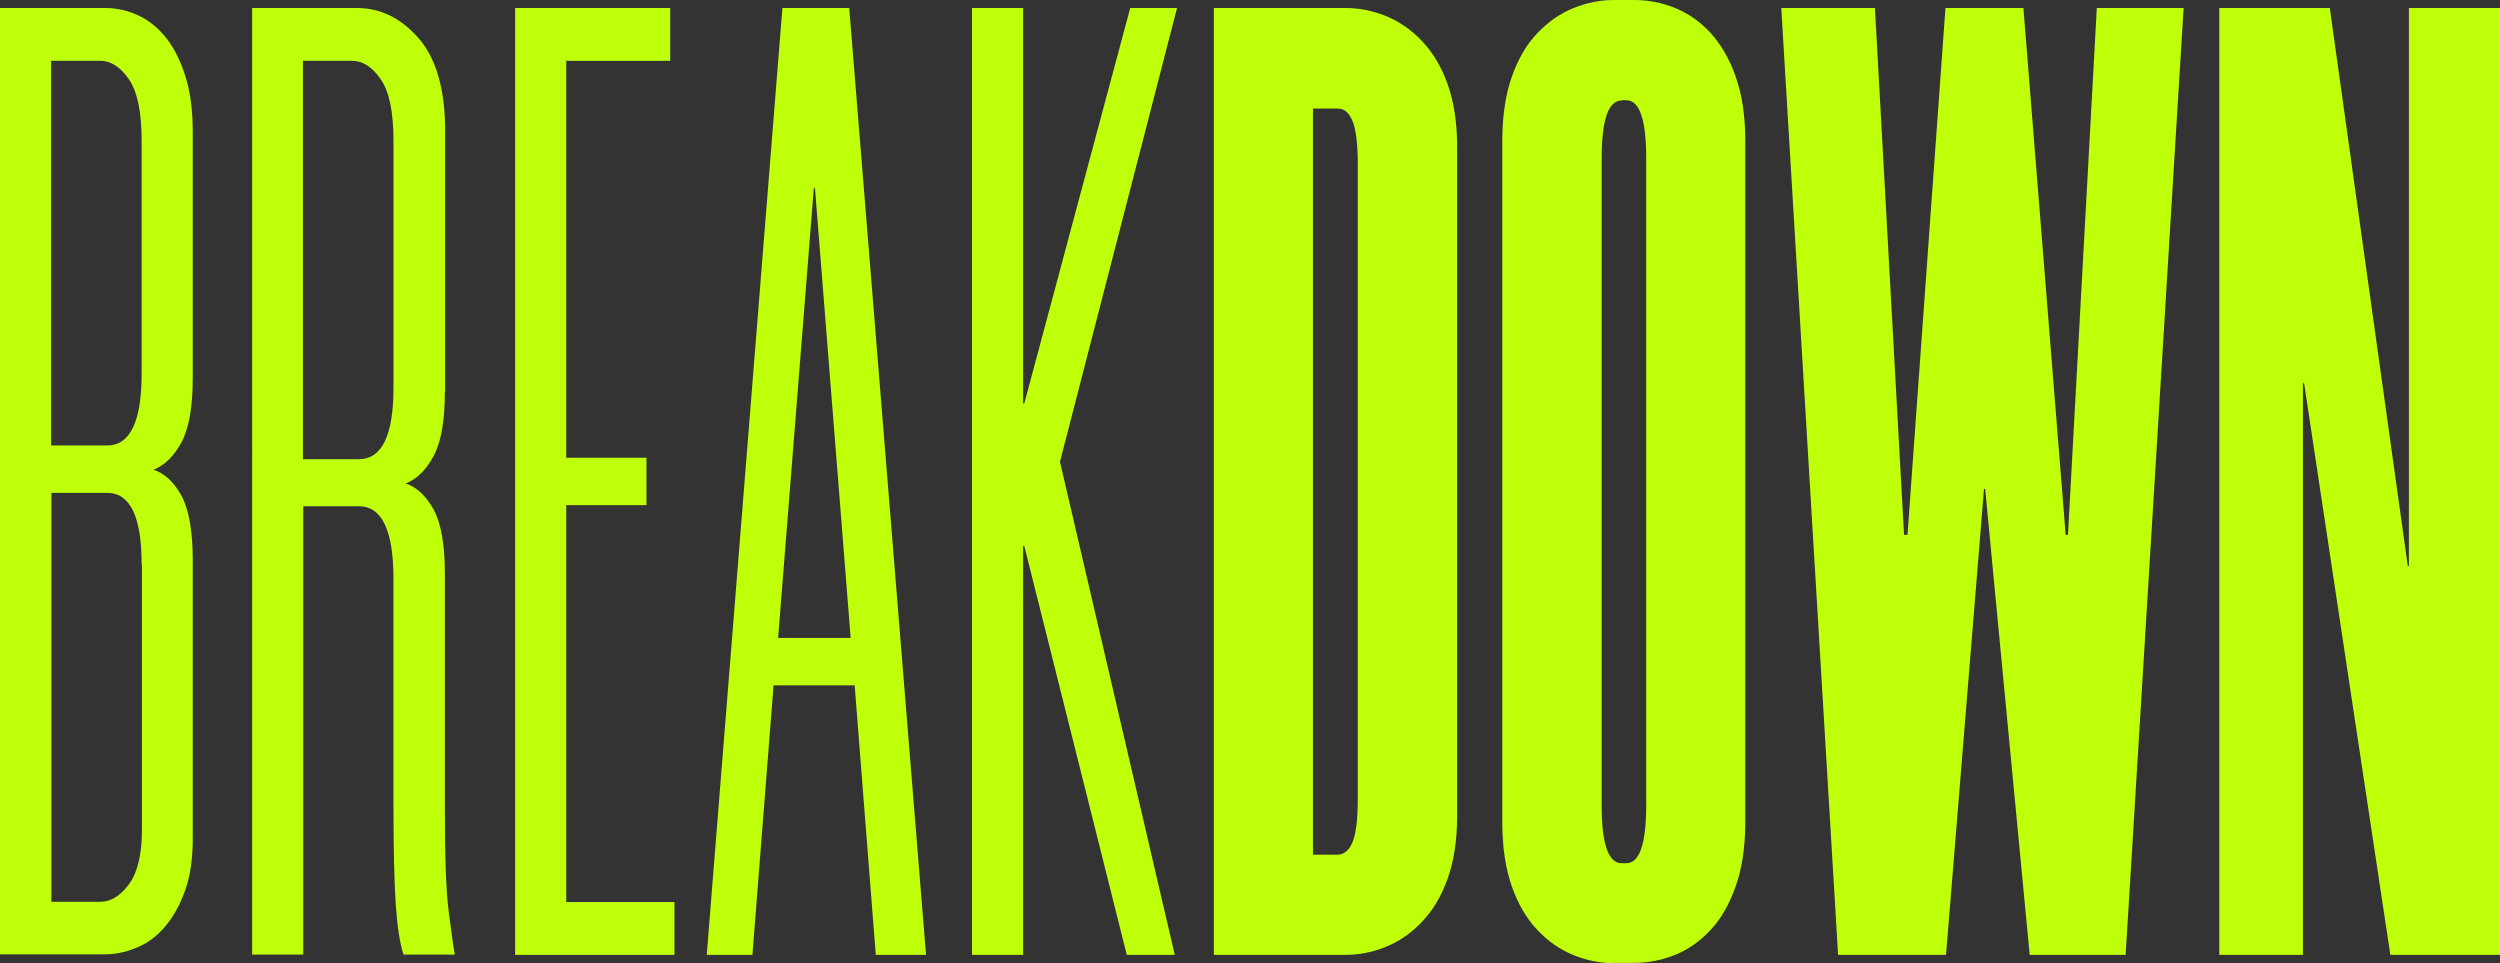 <?xml version="1.0" encoding="UTF-8"?>
<svg id="Capa_2" data-name="Capa 2" xmlns="http://www.w3.org/2000/svg" viewBox="0 0 87.55 33.73">
  <rect x="0" y="0" width="87.55" height="33.73" fill="#333333" stroke="none"/>
  <defs>
    <style>
      .cls-1 {
        fill: #bfff0a;
        stroke-width: 0px;
      }
    </style>
  </defs>
  <g id="fondos">
    <g>
      <path class="cls-1" d="m6.75,13.23c0,1.01-.13,1.76-.39,2.25-.26.49-.59.81-.98.97.39.13.72.44.98.92.26.49.39,1.24.39,2.25v9.77c0,.7-.09,1.3-.27,1.8-.18.51-.42.93-.7,1.26s-.61.58-.98.73c-.37.16-.74.24-1.13.24H0V.28h3.67c.39,0,.77.08,1.13.24.36.16.69.41.98.76.29.35.52.8.7,1.35.18.55.27,1.21.27,1.97v8.63Zm-3,2.37c.81,0,1.21-.84,1.21-2.51V4.93c0-1.01-.15-1.73-.45-2.16-.3-.43-.63-.64-1-.64h-1.72v13.47h1.95Zm1.21,4.17c0-1.68-.4-2.51-1.21-2.51h-1.95v14.32h1.72c.36,0,.7-.21,1-.62.3-.41.45-1.04.45-1.9v-9.3Z"/>
      <path class="cls-1" d="m15.58,13.71c0,1.01-.13,1.76-.39,2.25-.26.49-.58.81-.98.97.39.13.71.44.98.92.26.49.39,1.24.39,2.25v8.21c0,1.71.04,2.93.14,3.65.09.73.16,1.22.21,1.47h-1.8c-.13-.41-.22-1-.27-1.75-.05-.76-.08-1.88-.08-3.37v-8.02c0-1.71-.4-2.56-1.21-2.56h-1.95v15.7h-1.79V.28h3.67c.83,0,1.55.36,2.17,1.07.61.71.92,1.79.92,3.25v9.11Zm-3.01,2.37c.81,0,1.21-.84,1.21-2.51V4.93c0-1.01-.15-1.73-.45-2.16-.3-.43-.63-.64-1-.64h-1.72v13.95h1.95Z"/>
      <path class="cls-1" d="m19.83,2.13v13.9h2.81v1.66h-2.81v13.9h3.79v1.85h-5.58V.28h5.43v1.85h-3.63Z"/>
      <path class="cls-1" d="m29.94,24h-2.85l-.74,9.44h-1.6L27.4.28h2.34l2.69,33.16h-1.76l-.74-9.44Zm-2.69-1.66h2.54l-1.25-15.75h-.04l-1.25,15.75Z"/>
      <path class="cls-1" d="m37.12,16.17l4.02,17.27h-1.68l-3.59-14.32h-.04v14.32h-1.79V.28h1.79v13.85h.04L39.58.28h1.64l-4.1,15.89Z"/>
      <path class="cls-1" d="m42.51,33.44V.28h4.61c.47,0,.94.09,1.41.28.47.19.89.48,1.27.88.38.4.68.9.9,1.52.22.62.33,1.35.33,2.21v23.38c0,.85-.11,1.59-.33,2.21-.22.62-.52,1.12-.9,1.52-.38.4-.8.69-1.27.88-.47.19-.94.28-1.41.28h-4.61Zm3.47-29.65v26.14h.86c.23,0,.41-.15.53-.45.12-.3.18-.81.18-1.54V5.79c0-.73-.06-1.24-.18-1.54-.12-.3-.29-.45-.53-.45h-.86Z"/>
      <path class="cls-1" d="m56.52,33.73c-.47,0-.94-.09-1.41-.28s-.89-.48-1.27-.88c-.38-.4-.68-.91-.9-1.54-.22-.63-.33-1.38-.33-2.23V4.93c0-.85.11-1.6.33-2.23.22-.63.52-1.15.9-1.54.38-.4.8-.69,1.27-.88.47-.19.94-.28,1.41-.28h.7c.49,0,.98.09,1.44.28.47.19.88.48,1.25.88.36.4.66.91.88,1.54.22.63.33,1.38.33,2.23v23.86c0,.85-.11,1.6-.33,2.23-.22.63-.51,1.15-.88,1.54-.37.4-.78.69-1.25.88-.47.19-.95.28-1.44.28h-.7Zm.27-30.21c-.47,0-.7.68-.7,2.04v22.63c0,1.36.23,2.04.7,2.04h.16c.47,0,.7-.68.7-2.04V5.55c0-1.36-.23-2.04-.7-2.04h-.16Z"/>
      <path class="cls-1" d="m64.37,33.44L62.38.28h3.28l1.02,18.45h.12l1.33-18.45h2.73l1.48,18.45h.08l1.01-18.45h3.04l-2.03,33.16h-3.36l-1.56-16.32h-.04l-1.33,16.32h-3.79Z"/>
      <path class="cls-1" d="m83.71,33.44l-3.02-20.02h-.04v20.02h-2.93V.28h3.87l2.73,19.54h.04V.28h3.2v33.16h-3.85Z"/>
    </g>
  </g>
</svg>